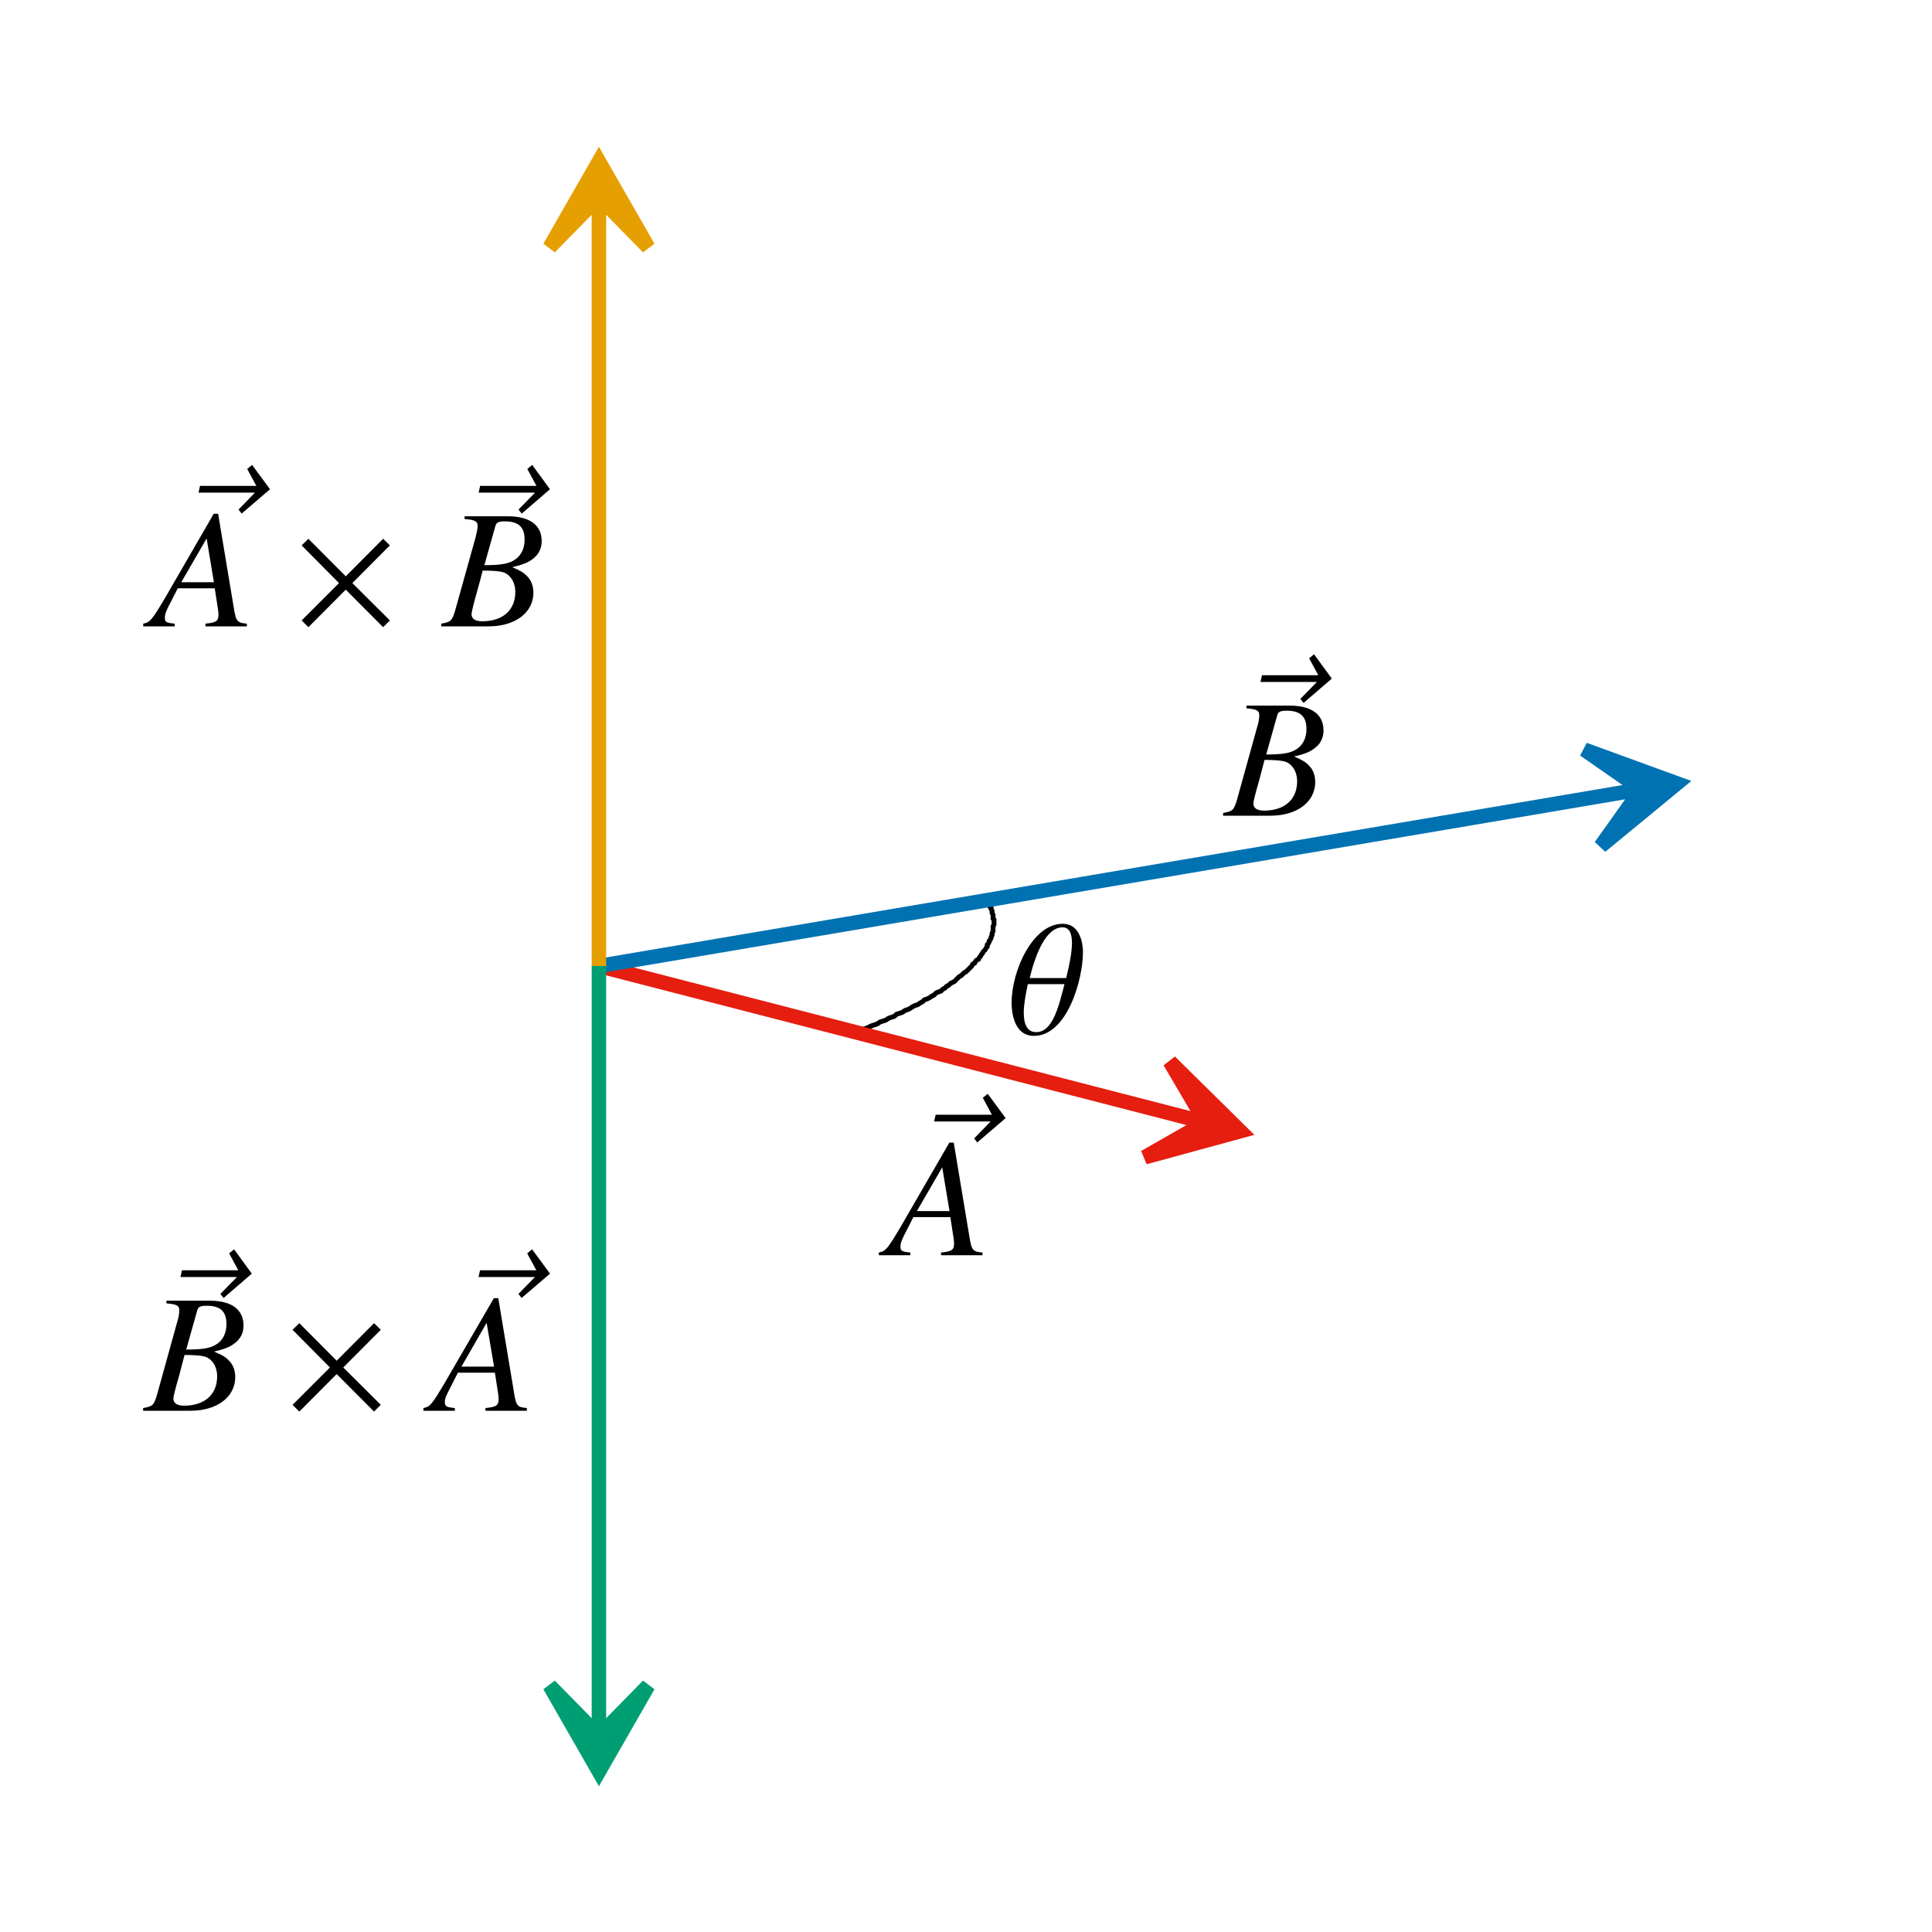 <?xml version="1.0" encoding="UTF-8" standalone="no"?>
<svg id="svg4136" xmlns:rdf="http://www.w3.org/1999/02/22-rdf-syntax-ns#" xmlns="http://www.w3.org/2000/svg" xmlns:ns0="http://www.iki.fi/pav/software/textext/" height="200" width="200" version="1.1" xmlns:cc="http://creativecommons.org/ns#" xmlns:xlink="http://www.w3.org/1999/xlink" viewBox="0 0 200 200" xmlns:dc="http://purl.org/dc/elements/1.1/">
 <title id="title4138">Gnuplot</title>
 <desc id="desc4140">Produced by GNUPLOT 5.0 patchlevel 3</desc>
 <g id="gnuplot_canvas">
  <rect id="rect4143" height="200" width="200" y="0" x="0" fill="none"/>
  <g id="gnuplot_plot_1">
   <title id="title4180"/>
   <g id="g4184" color="black" stroke="currentColor" stroke-width=".5" fill="none">
    <path id="path4186" stroke="#000" d="m88.6 106.9l0.3-0.2 0.3-0.1 0.3-0.1 0.3-0.1 0.4-0.2 0.3-0.1 0.3-0.1 0.3-0.2 0.3-0.1 0.3-0.1 0.3-0.2 0.3-0.1 0.3-0.1 0.2-0.2 0.3-0.1 0.3-0.1 0.3-0.2 0.3-0.1 0.2-0.1 0.3-0.2 0.2-0.1 0.3-0.1 0.3-0.2 0.2-0.1 0.2-0.2 0.3-0.1 0.2-0.1 0.3-0.2 0.2-0.1 0.2-0.2 0.2-0.1 0.3-0.1 0.2-0.2 0.2-0.1 0.2-0.2 0.2-0.1 0.2-0.2 0.2-0.1 0.2-0.1 0.2-0.2 0.1-0.1 0.2-0.2 0.2-0.1 0.2-0.2 0.1-0.1 0.2-0.1 0.2-0.2 0.1-0.1 0.2-0.2 0.1-0.1 0.1-0.2 0.2-0.1 0.1-0.2 0.1-0.1 0.2-0.1 0.1-0.2 0.1-0.1 0.1-0.2 0.1-0.1 0.1-0.2 0.1-0.1 0.1-0.1 0.1-0.2 0.1-0.1v-0.2l0.1-0.1 0.1-0.2v-0.1l0.1-0.1 0.1-0.2v-0.1l0.1-0.2v-0.1-0.1l0.1-0.2v-0.1-0.2-0.1-0.1l0.1-0.2v-0.1-0.1-0.2-0.1l-0.1-0.1v-0.2-0.1-0.1l-0.1-0.2v-0.1-0.1l-0.1-0.2v-0.1l-0.1-0.1v-0.2l-0.1-0.1-0.1-0.1v-0.1l-0.1-0.2"/>
   </g>
  </g>
  <g stroke="currentColor" stroke-width="1.5" fill="none">
   <g id="g4194" color="black">
    <g id="g4196" stroke="none" shape-rendering="crispEdges">
     <polygon id="polygon4198" points="124.8 116.2 121.1 109.9 128.4 117.1 118.5 119.8" fill="#e51e10"/>
    </g>
    <path id="path4200" stroke="#e51e10" d="m124.8 116.2l-3.7-6.3 7.3 7.2-9.9 2.7 6.3-3.6m-62.8-16.2l62.8 16.2"/>
   </g>
   <g id="g4202" color="black">
    <g id="g4204" stroke="none" shape-rendering="crispEdges">
     <polygon id="polygon4206" points="169.9 81.7 164 77.6 173.6 81.1 165.7 87.6" fill="#0072b2"/>
    </g>
    <path id="path4208" stroke="#0072b2" d="m169.9 81.7l-5.9-4.1 9.6 3.5-7.9 6.5 4.2-5.9m-107.9 18.3l107.9-18.3"/>
   </g>
   <g id="g4210" color="black">
    <g id="g4212" stroke="none" shape-rendering="crispEdges">
     <polygon id="polygon4214" points="62 20.4 56.9 25.6 62 16.7 67.1 25.6" fill="#e69f00"/>
    </g>
    <path id="path4216" stroke="#e69f00" d="m62 20.4l-5.1 5.2 5.1-8.9 5.1 8.9-5.1-5.2m0 79.6v-79.6"/>
   </g>
   <g id="g4218" color="black">
    <g id="g4220" stroke="none" shape-rendering="crispEdges">
     <polygon id="polygon4222" points="62 179.7 67.1 174.5 62 183.4 56.9 174.5" fill="#009e73"/>
    </g>
    <path id="path4224" stroke="#009e73" d="m62 179.7l5.1-5.2-5.1 8.9-5.1-8.9 5.1 5.2m0-79.7v79.7"/>
   </g>
  </g>
 </g>
 <g fill-rule="evenodd" stroke="#000" stroke-miterlimit="10.433">
  <g id="content" xml:space="preserve" stroke-width="0" ns0:pdfconverter="pstoedit" transform="matrix(1.75 0 0 -1.75 -244.96 1302.3)" ns0:text="$\n\\vec{A} \\times \\vec{B}\n$" ns0:version="0.7.2" ns0:inkscapeversion="0.91" ns0:preamble="/usr/share/inkscape/extensions/default_packages.tex" ns0:scale="1.4" ns0:texconverter="pdflatex"><polygon id="polygon4297" points="154.6 716.43 155.14 715.43 151.81 715.43 151.72 715.03 155.06 715.03 154.09 714.03 154.27 713.79 155.95 715.23 154.89 716.67"/><path id="path4299" d="m154.58 707.28-0.06 0.01h-0.04l-0.05 0.01h-0.04l-0.04 0.01-0.04 0.01-0.04 0.01h-0.03l-0.03 0.01-0.03 0.02-0.03 0.01-0.03 0.01-0.02 0.02-0.03 0.02-0.02 0.02-0.02 0.02-0.01 0.02-0.02 0.02-0.02 0.03-0.01 0.03-0.02 0.03-0.01 0.04-0.02 0.03-0.01 0.04-0.01 0.05-0.01 0.04-0.01 0.05-0.01 0.06-0.01 0.02-0.01 0.03v0.03l-0.01 0.03v0.03l-0.01 0.03v0.04l-0.01 0.03-0.94 5.64h-0.26l-2.88-4.98c-0.79-1.33-0.89-1.44-1.29-1.52v-0.16h1.86v0.16c-0.51 0.05-0.58 0.1-0.58 0.35 0 0.19 0.03 0.28 0.19 0.62l0.57 1.12h2.19l-0.05 0.36h-1.93l1.5 2.59 0.43-2.59 0.05-0.36 0.2-1.3c0.01-0.09 0.02-0.18 0.02-0.26 0-0.38-0.14-0.47-0.77-0.53v-0.16h2.45z"/><polygon id="polygon4301" points="163.04 711.91 162.64 712.3 160.43 710.08 158.22 712.3 157.82 711.91 160.03 709.68 157.82 707.47 158.22 707.07 160.43 709.29 162.64 707.07 163.04 707.47 160.82 709.68"/><polygon id="polygon4303" points="171.17 716.43 171.71 715.43 168.38 715.43 168.29 715.03 171.63 715.03 170.65 714.03 170.84 713.79 172.51 715.23 171.46 716.67"/><path id="path4305" d="m166.08 707.12h2.81c1.57 0 2.64 0.82 2.64 1.99 0 0.37-0.12 0.72-0.34 0.94-0.2 0.23-0.4 0.35-0.91 0.57 0.7 0.17 0.99 0.29 1.31 0.57 0.28 0.24 0.43 0.58 0.43 0.97 0 0.95-0.71 1.47-1.99 1.47l-0.18-0.3c0.8 0 1.16-0.34 1.16-1.08 0-0.57-0.24-1-0.66-1.24-0.34-0.2-0.82-0.27-1.72-0.27l-0.1-0.32c0.65 0 1.07-0.04 1.27-0.12 0.41-0.17 0.66-0.61 0.66-1.14 0-1.08-0.74-1.74-1.96-1.74-0.41 0-0.63 0.15-0.63 0.42 0 0.12 0.12 0.6 0.34 1.39 0.13 0.45 0.19 0.68 0.32 1.19l0.1 0.32 0.65 2.31c0.06 0.22 0.18 0.28 0.57 0.28l0.18 0.3h-2.57v-0.16c0.61-0.05 0.77-0.13 0.77-0.41 0-0.15-0.05-0.4-0.11-0.64l-1.23-4.4c-0.18-0.58-0.25-0.64-0.81-0.74z"/></g>
  <g id="g4437" xml:space="preserve" stroke-width="0" ns0:pdfconverter="pstoedit" transform="matrix(1.75 0 0 -1.75 -245.9 1383.5)" ns0:text="$\n\\vec{B} \\times \\vec{A}\n$" ns0:version="0.7.2" ns0:inkscapeversion="0.91" ns0:preamble="/usr/share/inkscape/extensions/default_packages.tex" ns0:scale="1.4" ns0:texconverter="pdflatex"><polygon id="polygon4439" points="151.28 715.43 151.19 715.03 154.53 715.03 153.55 714.03 153.74 713.79 155.41 715.23 154.36 716.67 154.07 716.43 154.61 715.43"/><path id="path4441" d="m148.98 707.12h2.81c1.57 0 2.64 0.82 2.64 1.99 0 0.37-0.12 0.72-0.34 0.94-0.2 0.23-0.39 0.35-0.91 0.57 0.7 0.17 0.99 0.29 1.31 0.57 0.28 0.24 0.43 0.58 0.43 0.97 0 0.95-0.71 1.47-1.99 1.47l-0.18-0.3c0.8 0 1.16-0.34 1.16-1.08 0-0.57-0.23-1-0.66-1.24-0.34-0.2-0.82-0.27-1.72-0.27l-0.1-0.32c0.65 0 1.07-0.04 1.27-0.12 0.41-0.17 0.66-0.61 0.66-1.14 0-1.08-0.74-1.74-1.96-1.74-0.41 0-0.63 0.15-0.63 0.42 0 0.12 0.12 0.6 0.35 1.39 0.12 0.45 0.18 0.68 0.31 1.19l0.1 0.32 0.65 2.31c0.06 0.22 0.18 0.28 0.57 0.28l0.18 0.3h-2.57v-0.16c0.62-0.05 0.76-0.13 0.76-0.41 0-0.15-0.03-0.4-0.11-0.64l-1.22-4.4c-0.18-0.58-0.25-0.64-0.81-0.74z"/><polygon id="polygon4443" points="160.43 710.08 158.22 712.3 157.82 711.91 160.03 709.68 157.82 707.47 158.22 707.07 160.43 709.29 162.64 707.07 163.04 707.47 160.82 709.68 163.04 711.91 162.64 712.3"/><polygon id="polygon4445" points="168.91 715.43 168.82 715.03 172.16 715.03 171.18 714.03 171.37 713.79 173.05 715.23 171.99 716.67 171.7 716.43 172.24 715.43"/><path id="path4447" d="m171.68 707.28-0.05 0.01h-0.05l-0.04 0.01h-0.05l-0.04 0.01-0.04 0.01-0.03 0.01h-0.04l-0.03 0.01-0.03 0.02-0.03 0.01-0.02 0.01-0.03 0.02-0.02 0.02-0.02 0.02-0.02 0.02-0.02 0.02-0.01 0.02-0.02 0.03-0.02 0.03-0.01 0.03-0.01 0.04-0.02 0.03-0.01 0.04-0.01 0.05-0.01 0.04-0.02 0.05-0.01 0.06v0.02l-0.01 0.03v0.03l-0.01 0.03-0.01 0.03v0.03l-0.01 0.04v0.03l-0.94 5.64h-0.26l-2.89-4.98c-0.79-1.33-0.88-1.44-1.28-1.52v-0.16h1.86v0.16c-0.51 0.05-0.59 0.1-0.59 0.35 0 0.19 0.03 0.28 0.2 0.62l0.57 1.12h2.19l-0.05 0.36h-1.93l1.49 2.59 0.44-2.59 0.05-0.36 0.2-1.3c0.01-0.09 0.02-0.18 0.02-0.26 0-0.38-0.14-0.47-0.78-0.53v-0.16h2.45z"/></g>
  <g id="g4591" xml:space="preserve" stroke-width="0" ns0:pdfconverter="pstoedit" transform="matrix(1.75 0 0 -1.75 -168.81 1367.4)" ns0:text="$\n\\vec{A}\n$" ns0:version="0.7.2" ns0:inkscapeversion="0.91" ns0:preamble="/usr/share/inkscape/extensions/default_packages.tex" ns0:scale="1.4" ns0:texconverter="pdflatex"><polygon id="polygon4593" points="154.89 716.67 154.6 716.43 155.14 715.43 151.81 715.43 151.72 715.03 155.06 715.03 154.09 714.03 154.27 713.79 155.95 715.23"/><path id="path4595" d="m154.58 707.28-0.06 0.01h-0.04l-0.05 0.01h-0.04l-0.04 0.01-0.04 0.01-0.04 0.01h-0.03l-0.03 0.01-0.03 0.02-0.03 0.01-0.03 0.01-0.02 0.02-0.03 0.02-0.02 0.02-0.02 0.02-0.01 0.02-0.02 0.02-0.02 0.03-0.01 0.03-0.02 0.03-0.01 0.04-0.02 0.03-0.01 0.04-0.01 0.05-0.01 0.04-0.01 0.05-0.01 0.06-0.01 0.02-0.01 0.03v0.03l-0.01 0.03v0.03l-0.01 0.03v0.04l-0.01 0.03-0.94 5.64h-0.26l-2.88-4.98c-0.79-1.33-0.89-1.44-1.29-1.52v-0.16h1.86v0.16c-0.51 0.05-0.58 0.1-0.58 0.35 0 0.19 0.03 0.28 0.19 0.62l0.57 1.12h2.19l-0.05 0.36h-1.93l1.5 2.59 0.43-2.59 0.05-0.36 0.2-1.3c0.01-0.09 0.02-0.18 0.02-0.26 0-0.38-0.14-0.47-0.77-0.53v-0.16h2.45z"/></g>
  <g id="g4745" xml:space="preserve" stroke-width="0" ns0:pdfconverter="pstoedit" transform="matrix(1.75 0 0 -1.75 -134.1 1321.9)" ns0:text="$\n\\vec{B}\n$" ns0:version="0.7.2" ns0:inkscapeversion="0.91" ns0:preamble="/usr/share/inkscape/extensions/default_packages.tex" ns0:scale="1.4" ns0:texconverter="pdflatex"><polygon id="polygon4747" points="154.36 716.67 154.07 716.43 154.61 715.43 151.28 715.43 151.19 715.03 154.53 715.03 153.55 714.03 153.74 713.79 155.41 715.23"/><path id="path4749" d="m148.98 707.12h2.81c1.57 0 2.64 0.82 2.64 1.99 0 0.37-0.12 0.72-0.34 0.94-0.2 0.23-0.39 0.35-0.91 0.57 0.7 0.17 0.99 0.29 1.31 0.57 0.28 0.24 0.43 0.58 0.43 0.97 0 0.95-0.71 1.47-1.99 1.47l-0.18-0.3c0.8 0 1.16-0.34 1.16-1.08 0-0.57-0.23-1-0.66-1.24-0.34-0.2-0.82-0.27-1.72-0.27l-0.1-0.32c0.65 0 1.07-0.04 1.27-0.12 0.41-0.17 0.66-0.61 0.66-1.14 0-1.08-0.74-1.74-1.96-1.74-0.41 0-0.63 0.15-0.63 0.42 0 0.12 0.12 0.6 0.35 1.39 0.12 0.45 0.18 0.68 0.31 1.19l0.1 0.32 0.65 2.31c0.06 0.22 0.18 0.28 0.57 0.28l0.18 0.3h-2.57v-0.16c0.62-0.05 0.76-0.13 0.76-0.41 0-0.15-0.03-0.4-0.11-0.64l-1.22-4.4c-0.18-0.58-0.25-0.64-0.81-0.74z"/></g>
  <g id="g4905" xml:space="preserve" ns0:pdfconverter="pstoedit" transform="matrix(1.75 0 0 -1.75 -156.03 1344.5)" ns0:text="$\n\\theta\n$" ns0:version="0.7.2" ns0:inkscapeversion="0.91" ns0:preamble="/usr/share/inkscape/extensions/default_packages.tex" ns0:scale="1.4" ns0:texconverter="pdflatex"><path id="path4907" stroke-width="0" d="m153.22 711.93v0.01 0.02 0.01 0.02 0.01 0.02 0.04 0.05l-0.01 0.06v0.05l-0.01 0.06-0.01 0.07-0.01 0.07-0.01 0.07-0.02 0.07-0.01 0.08-0.02 0.07-0.03 0.08-0.03 0.07-0.03 0.08-0.03 0.07-0.04 0.07-0.04 0.07-0.05 0.07-0.05 0.06-0.02 0.03-0.03 0.03-0.03 0.03-0.03 0.03-0.04 0.03-0.03 0.02-0.03 0.03-0.04 0.02-0.04 0.02-0.04 0.02-0.04 0.02-0.04 0.01-0.04 0.02-0.05 0.01-0.05 0.01-0.04 0.01-0.05 0.01h-0.05l-0.06 0.01h-0.05l-0.01-0.21c0.4 0 0.56-0.35 0.56-0.92 0-0.54-0.14-1.27-0.34-2.08h-2.16c0.35 1.45 0.98 3 1.94 3l0.01 0.21c-1.77 0-3.02-2.77-3.02-4.68 0-0.36 0.06-1.95 1.32-1.95l0.14 0.22c-0.55 0-0.74 0.48-0.74 1.15 0 0.49 0.11 1.08 0.24 1.69h2.17c-0.31-1.16-0.66-2.84-1.67-2.84l-0.14-0.22c1.99 0 2.9 3.39 2.9 4.92z"/></g>
 </g>
</svg>
